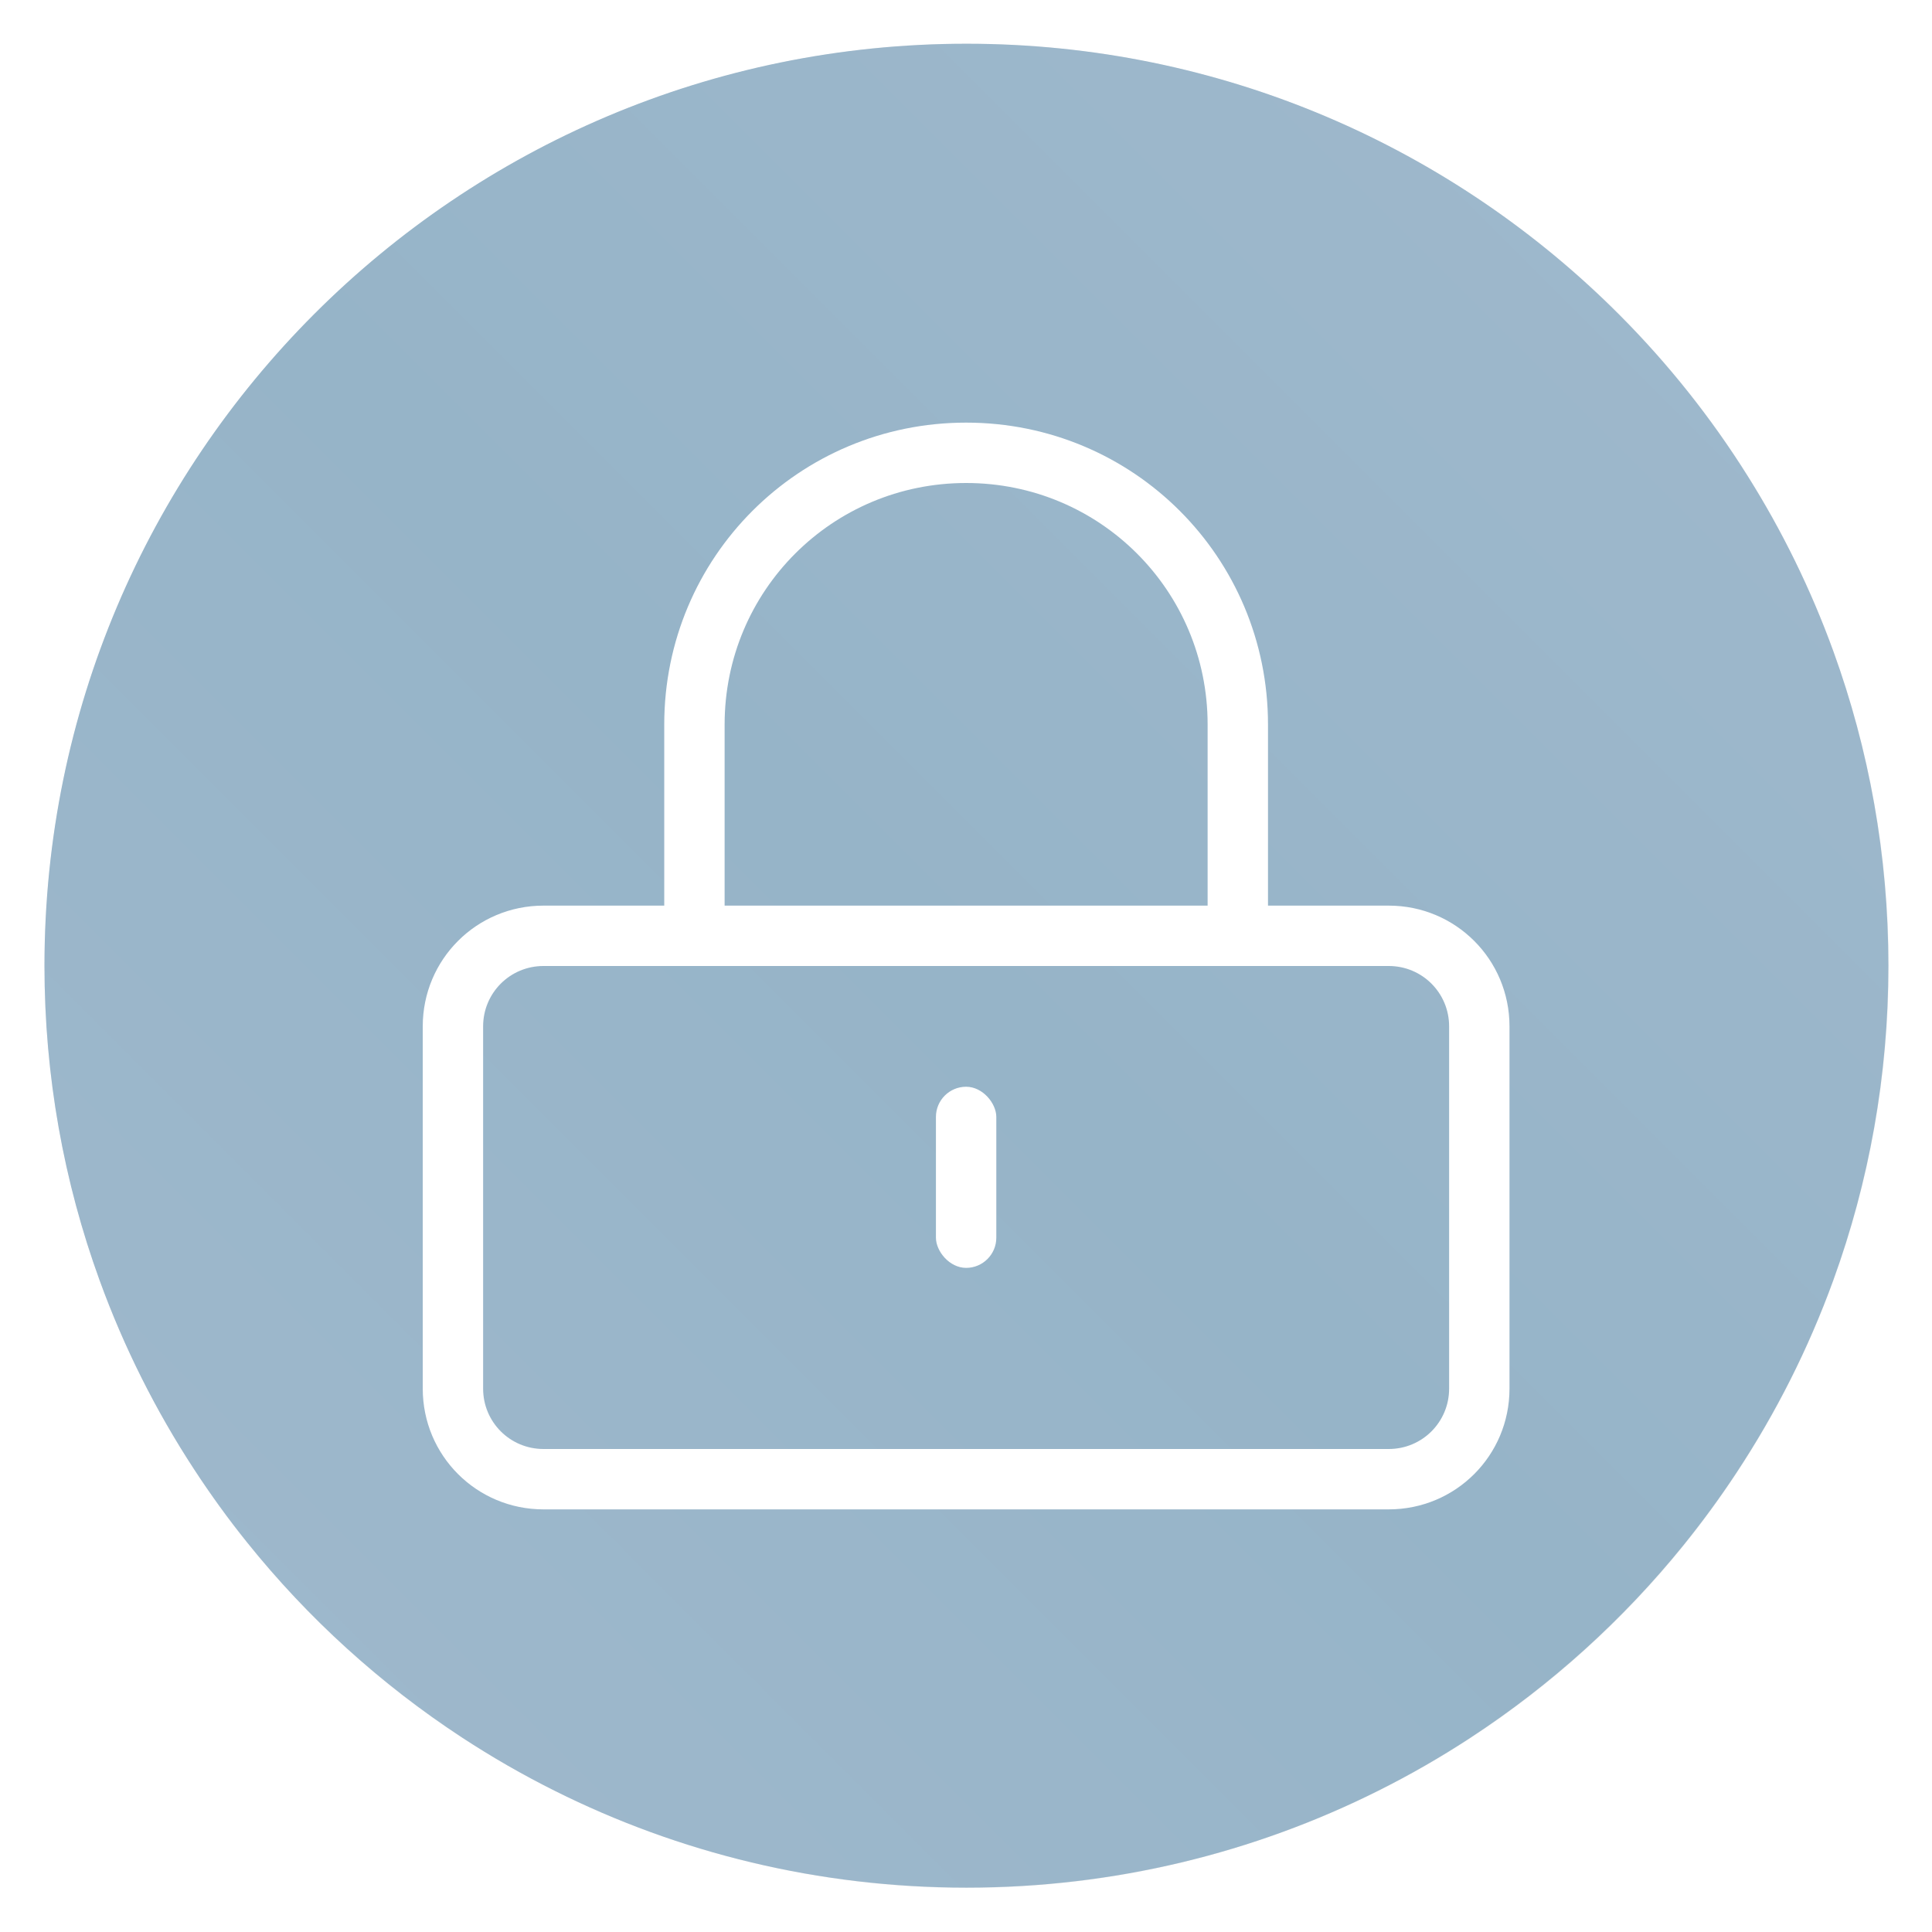 <?xml version="1.0" encoding="UTF-8" standalone="no"?>
<svg
   xmlns:dc="http://purl.org/dc/elements/1.1/"
   xmlns:cc="http://creativecommons.org/ns#"
   xmlns:rdf="http://www.w3.org/1999/02/22-rdf-syntax-ns#"
   xmlns:svg="http://www.w3.org/2000/svg"
   xmlns="http://www.w3.org/2000/svg"
   xmlns:sodipodi="http://sodipodi.sourceforge.net/DTD/sodipodi-0.dtd"
   xmlns:inkscape="http://www.inkscape.org/namespaces/inkscape"
   width="32"
   height="32"
   version="1.1"
   id="svg18"
   sodipodi:docname="system-lock-screen.svg"
   inkscape:version="0.92.4 5da689c313, 2019-01-14">
  <defs
     id="defs22">
    <filter
       style="color-interpolation-filters:sRGB"
       height="1.048"
       width="1.048"
       y="-0.024"
       x="-0.024"
       id="filter11290-6">
      <feGaussianBlur
         id="feGaussianBlur2543"
         stdDeviation="0.159" />
    </filter>
    <linearGradient
       gradientUnits="userSpaceOnUse"
       gradientTransform="matrix(3.78,0,0,3.78,26.813,-77.479)"
       y2="0.647"
       y1="16.296"
       x2="16.388"
       x1="0.739"
       id="linearGradient1005-06">
      <stop
         id="stop2546"
         offset="0"
         stop-color="#a0b9cd" />
      <stop
         id="stop2548"
         offset=".487"
         stop-color="#96b4c8" />
      <stop
         id="stop2550"
         offset="1"
         stop-color="#a0b9cd" />
    </linearGradient>
  </defs>
  <sodipodi:namedview
     pagecolor="#c8c8c8"
     bordercolor="#666666"
     borderopacity="1"
     objecttolerance="10"
     gridtolerance="10"
     guidetolerance="10"
     inkscape:pageopacity="0"
     inkscape:pageshadow="2"
     inkscape:window-width="1920"
     inkscape:window-height="1017"
     id="namedview20"
     showgrid="false"
     inkscape:zoom="7.375"
     inkscape:cx="20.949153"
     inkscape:cy="22.372881"
     inkscape:window-x="0"
     inkscape:window-y="38"
     inkscape:window-maximized="1"
     inkscape:current-layer="svg18" />
  <g
     transform="translate(-40.5,-1.3289665e-5)"
     id="system-lock-screen-3">
    <g
       transform="matrix(0.509,0,0,0.509,26.504,39.156)"
       id="g2610">
      <circle
         cx="8.467"
         cy="8.467"
         r="7.938"
         id="circle2558"
         style="opacity:0.25;stroke-width:0.14;filter:url(#filter11290-6)"
         transform="matrix(3.78,0,0,3.78,26.945,-77.504)" />
      <path
         inkscape:connector-curvature="0"
         d="m 88.946,-45.504 c 0,3.596 -0.633,7.045 -1.794,10.24 C 86.345,-33.042 85.283,-30.942 84,-29 c -0.538,0.817 -1.116,1.605 -1.729,2.363 -1.964,2.426 -4.298,4.538 -6.919,6.253 -0.965,0.632 -1.968,1.21 -3.006,1.728 -4.032,2.018 -8.584,3.153 -13.401,3.153 -4.817,0 -9.369,-1.135 -13.401,-3.153 -1.038,-0.518 -2.042,-1.096 -3.007,-1.728 -2.654,-1.738 -5.016,-3.883 -6.996,-6.349 -0.615,-0.764 -1.191,-1.56 -1.729,-2.384 -1.249,-1.91 -2.284,-3.971 -3.075,-6.149 -1.161,-3.195 -1.793,-6.642 -1.793,-10.237 0,-16.569 13.432,-30.001 30.001,-30.001 8.317,0 15.843,3.385 21.277,8.851 1.566,1.575 2.958,3.323 4.144,5.214 1.12,1.78 2.057,3.688 2.786,5.695 1.161,3.196 1.794,6.644 1.794,10.24 z"
         id="path2560"
         style="fill:url(#linearGradient1005-06);stroke-width:0.117" />
    </g>
    <rect
       x="40.5"
       y="1.3309646e-05"
       width="32"
       height="32"
       rx="0"
       ry="0"
       style="opacity:0;stroke-width:2;paint-order:fill markers stroke"
       id="rect987-6" />
    <path
       style="color:#000000;overflow:visible;opacity:0.5;fill:none"
       inkscape:connector-curvature="0"
       d="m 56.5,1.5 c -8,0 -14.5,6.5 -14.5,14.5 0,8 6.5,14.5 14.5,14.5 8,0 14.5,-6.5 14.5,-14.5 0,-8 -6.5,-14.5 -14.5,-14.5 z"
       overflow="visible"
       id="path989-7" />
    <g
       id="g89-5"
       transform="matrix(1,0,0,1,-128.498,43)"
       style="fill:#323232;fill-opacity:1;fill-rule:evenodd">
      <path
         id="path85-3"
         style="opacity:1;fill:#ffffff;fill-opacity:1;paint-order:stroke fill markers"
         d="m 185,-36 c -2.77,0 -5,2.23 -5,5 v 3 h -2 c -1.108,0 -2,0.892 -2,2 v 6 c 0,1.108 0.892,2 2,2 h 14 c 1.108,0 2,-0.892 2,-2 v -6 c 0,-1.108 -0.892,-2 -2,-2 h -2 v -3 c 0,-2.77 -2.23,-5 -5,-5 z m 0,1 c 2.216,0 4,1.784 4,4 v 3 h -8 v -3 c 0,-2.216 1.784,-4 4,-4 z m -7,8 h 14 c 0.554,0 1,0.446 1,1 v 6 c 0,0.554 -0.446,1 -1,1 h -14 c -0.554,0 -1,-0.446 -1,-1 v -6 c 0,-0.554 0.446,-1 1,-1 z"
         inkscape:connector-curvature="0" />
      <rect
         id="rect87-5"
         style="opacity:1;fill:#ffffff;fill-opacity:1;paint-order:stroke fill markers"
         ry="0.5"
         height="3"
         width="1"
         y="-25"
         x="184.5" />
    </g>
  </g>
</svg>
